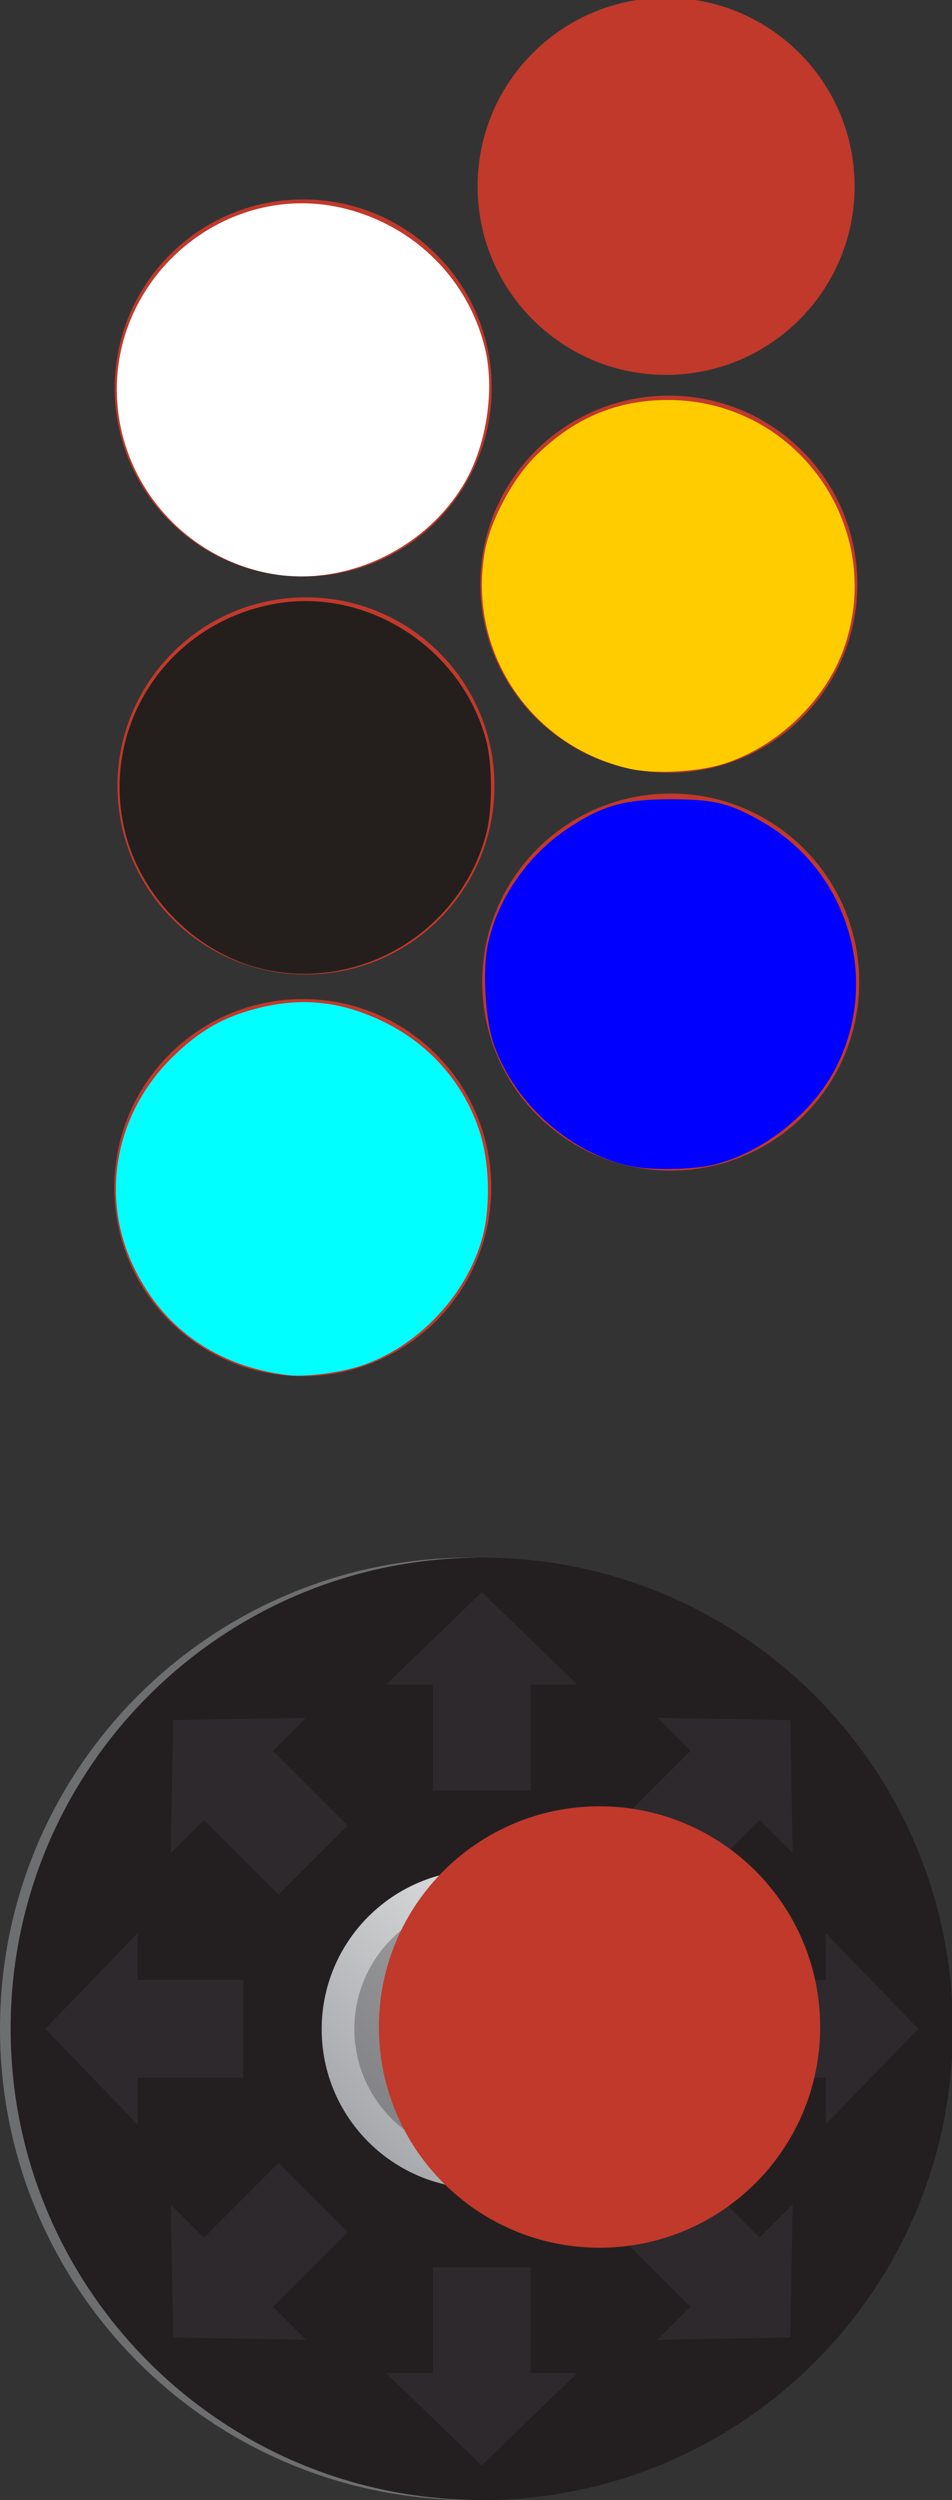 <?xml version="1.0" encoding="UTF-8" standalone="no"?>
<svg
   width="76.182"
   height="200"
   version="1.1"
   id="svg80"
   sodipodi:docname="namco2x6.svg"
   inkscape:version="1.4.2 (f4327f4, 2025-05-13)"
   xmlns:inkscape="http://www.inkscape.org/namespaces/inkscape"
   xmlns:sodipodi="http://sodipodi.sourceforge.net/DTD/sodipodi-0.dtd"
   xmlns="http://www.w3.org/2000/svg"
   xmlns:svg="http://www.w3.org/2000/svg">
  <rect width="100%" height="100%" fill="#333333" stroke="none"/>
  <sodipodi:namedview
     id="namedview80"
     pagecolor="#ffffff"
     bordercolor="#000000"
     borderopacity="0.25"
     inkscape:showpageshadow="2"
     inkscape:pageopacity="0.0"
     inkscape:pagecheckerboard="0"
     inkscape:deskcolor="#d1d1d1"
     inkscape:zoom="4.035"
     inkscape:cx="38.042131"
     inkscape:cy="100"
     inkscape:window-width="1920"
     inkscape:window-height="1009"
     inkscape:window-x="-8"
     inkscape:window-y="-8"
     inkscape:window-maximized="1"
     inkscape:current-layer="svg80" />
  <defs
     id="defs37">
    <clipPath
       id="c">
      <path
         d="M0 445.559h168.322V0H0v445.559z"
         id="path1" />
    </clipPath>
    <clipPath
       id="d">
      <path
         d="M91.622 364.864h53.062v-53.061H91.622v53.061z"
         id="path2" />
    </clipPath>
    <clipPath
       id="e">
      <path
         d="M92.31 364.024h51.534V312.49H92.31v51.534z"
         id="path3" />
    </clipPath>
    <clipPath
       id="f">
      <path
         d="M84.911 371.422h66.331v-66.331H84.911v66.331z"
         id="path4" />
    </clipPath>
    <clipPath
       id="g">
      <path
         d="M7.993 160.329H162.206V6.116H7.993V160.329z"
         id="path5" />
    </clipPath>
    <linearGradient
       id="h"
       x2="1"
       gradientTransform="matrix(18.024,-18.024,18.024,18.024,29.475,171.346)"
       gradientUnits="userSpaceOnUse">
      <stop
         offset="0"
         stop-color="#a6a8ab"
         id="stop5" />
      <stop
         offset="1"
         stop-color="#e6e7e8"
         id="stop6" />
    </linearGradient>
    <clipPath
       id="i">
      <path
         d="M0 445.559h168.322V0H0v445.559z"
         id="path6" />
    </clipPath>
    <clipPath
       id="j">
      <path
         d="M62.599 105.659h44.872V60.786H62.599v44.873z"
         id="path7" />
    </clipPath>
    <clipPath
       id="k">
      <path
         d="M58.434 83.504c0 14.847 12.035 26.882 26.882 26.882 14.847 0 26.883-12.035 26.883-26.882 0-14.847-12.036-26.883-26.883-26.883S58.434 68.657 58.434 83.504m54.583-.346c0 15.49-12.557 28.047-28.047 28.047S56.923 98.648 56.923 83.158 69.48 55.111 84.97 55.111s28.047 12.557 28.047 28.047"
         id="path8" />
    </clipPath>
    <linearGradient
       id="a"
       x2="1"
       gradientTransform="matrix(39.664,-39.664,-39.664,-39.664,65.138,102.99)"
       gradientUnits="userSpaceOnUse">
      <stop
         offset="0"
         stop-opacity="0"
         stop-color="#fff"
         id="stop8" />
      <stop
         offset=".208"
         stop-color="#fff"
         id="stop9" />
      <stop
         offset=".5"
         stop-color="#fff"
         id="stop10" />
      <stop
         offset=".792"
         stop-color="#fff"
         id="stop11" />
      <stop
         offset="1"
         stop-opacity="0"
         stop-color="#fff"
         id="stop12" />
    </linearGradient>
    <mask
       id="m"
       width="1"
       height="1"
       x="0"
       y="0"
       maskUnits="userSpaceOnUse">
      <path
         fill="url(#a)"
         d="M-32768 32767h65535v-65535h-65535v65535z"
         id="path12" />
    </mask>
    <linearGradient
       id="l"
       x2="1"
       gradientTransform="matrix(39.664,-39.664,-39.664,-39.664,65.138,102.99)"
       gradientUnits="userSpaceOnUse">
      <stop
         offset="0"
         stop-color="#231f20"
         id="stop13" />
      <stop
         offset=".208"
         stop-color="#231f20"
         id="stop14" />
      <stop
         offset=".5"
         stop-color="#231f20"
         id="stop15" />
      <stop
         offset=".792"
         stop-color="#231f20"
         id="stop16" />
      <stop
         offset="1"
         stop-color="#231f20"
         id="stop17" />
    </linearGradient>
    <clipPath
       id="n">
      <path
         d="M111.507 82.812c0-14.847-12.036-26.883-26.882-26.883-14.847 0-26.883 12.036-26.883 26.883s12.036 26.883 26.883 26.883c14.846 0 26.882-12.036 26.882-26.883m-54.583.346c0-15.49 12.556-28.047 28.047-28.047 15.49 0 28.047 12.557 28.047 28.047s-12.557 28.047-28.047 28.047c-15.491 0-28.047-12.557-28.047-28.047"
         id="path17" />
    </clipPath>
    <linearGradient
       id="b"
       x2="1"
       gradientTransform="matrix(-39.664,39.664,39.664,39.664,104.803,63.326)"
       gradientUnits="userSpaceOnUse">
      <stop
         offset="0"
         stop-opacity="0"
         stop-color="#fff"
         id="stop18" />
      <stop
         offset=".5"
         stop-color="#fff"
         id="stop19" />
      <stop
         offset="1"
         stop-opacity="0"
         stop-color="#fff"
         id="stop20" />
    </linearGradient>
    <mask
       id="p"
       width="1"
       height="1"
       x="0"
       y="0"
       maskUnits="userSpaceOnUse">
      <path
         fill="url(#b)"
         d="M-32768 32767h65535v-65535h-65535v65535z"
         id="path20" />
    </mask>
    <linearGradient
       id="o"
       x2="1"
       gradientTransform="matrix(-39.664,39.664,39.664,39.664,104.803,63.326)"
       gradientUnits="userSpaceOnUse">
      <stop
         offset="0"
         stop-color="#fff"
         id="stop21" />
      <stop
         offset=".5"
         stop-color="#fff"
         id="stop22" />
      <stop
         offset="1"
         stop-color="#fff"
         id="stop23" />
    </linearGradient>
    <clipPath
       id="q">
      <path
         d="M91.955 294.602h53.062V241.54H91.955v53.062z"
         id="path23" />
    </clipPath>
    <clipPath
       id="r">
      <path
         d="M92.642 293.762h51.533v-51.534H92.642v51.534z"
         id="path24" />
    </clipPath>
    <clipPath
       id="s">
      <path
         d="M85.244 301.16h66.331v-66.331H85.244v66.331z"
         id="path25" />
    </clipPath>
    <clipPath
       id="t">
      <path
         d="M91.137 435.126h53.062v-53.061H91.137v53.061z"
         id="path26" />
    </clipPath>
    <clipPath
       id="u">
      <path
         d="M91.825 434.286h51.533v-51.534H91.825v51.534z"
         id="path27" />
    </clipPath>
    <clipPath
       id="v">
      <path
         d="M84.426 441.684h66.331v-66.331H84.426v66.331z"
         id="path28" />
    </clipPath>
    <clipPath
       id="w">
      <path
         d="M27.518 329.248h53.062v-53.062H27.518v53.062z"
         id="path29" />
    </clipPath>
    <clipPath
       id="x">
      <path
         d="M28.206 328.408h51.534v-51.534H28.206v51.534z"
         id="path30" />
    </clipPath>
    <clipPath
       id="y">
      <path
         d="M20.807 335.806h66.331v-66.331H20.807v66.331z"
         id="path31" />
    </clipPath>
    <clipPath
       id="z">
      <path
         d="M27.033 399.51h53.062v-53.062H27.033v53.062z"
         id="path32" />
    </clipPath>
    <clipPath
       id="A">
      <path
         d="M27.721 398.67h51.534v-51.534H27.721v51.534z"
         id="path33" />
    </clipPath>
    <clipPath
       id="B">
      <path
         d="M20.322 406.068h66.331v-66.331H20.322v66.331z"
         id="path34" />
    </clipPath>
    <clipPath
       id="C">
      <path
         d="M26.956 258.304h53.062v-53.062H26.956v53.062z"
         id="path35" />
    </clipPath>
    <clipPath
       id="D">
      <path
         d="M27.644 257.464h51.534V205.93H27.644v51.534z"
         id="path36" />
    </clipPath>
    <clipPath
       id="E">
      <path
         d="M20.245 264.862h66.331v-66.331H20.245v66.331z"
         id="path37" />
    </clipPath>
  </defs>
  <g
     clip-path="url(#c)"
     transform="matrix(0.453,0,0,-0.453,0,200)"
     id="g46">
    <path
       fill="#c0392b"
       d="M118.153 305.035c-18.39 0-33.298 14.908-33.298 33.298s14.908 33.298 33.298 33.298 33.298-14.908 33.298-33.298-14.908-33.298-33.298-33.298"
       id="path38" />
    <g
       clip-path="url(#d)"
       opacity=".3"
       id="g39">
      <path
         fill="#c0392b"
         d="M118.153 311.803c-14.653 0-26.531 11.878-26.531 26.531 0 14.652 11.878 26.531 26.531 26.531 14.653 0 26.531-11.879 26.531-26.531 0-14.653-11.878-26.531-26.531-26.531"
         id="path39" />
    </g>
    <path
       fill="#c0392b"
       d="M118.077 312.49c-14.231 0-25.767 11.536-25.767 25.767s11.536 25.767 25.767 25.767 25.767-11.536 25.767-25.767-11.536-25.767-25.767-25.767"
       id="path40" />
    <path
       fill="#c0392b"
       d="M118.077 312.49c-14.231 0-25.767 11.536-25.767 25.767s11.536 25.767 25.767 25.767 25.767-11.536 25.767-25.767-11.536-25.767-25.767-25.767"
       id="path41" />
    <g
       clip-path="url(#e)"
       opacity=".2"
       id="g42">
      <path
         fill="#c0392b"
         d="M93.697 338.575c0 13.64 11.057 24.697 24.697 24.697 13.64 0 24.698-11.057 24.698-24.697 0-13.64-11.058-24.698-24.698-24.698s-24.697 11.058-24.697 24.698m50.146-.318c0 14.231-11.536 25.767-25.766 25.767-14.231 0-25.767-11.536-25.767-25.767s11.536-25.767 25.767-25.767c14.23 0 25.766 11.536 25.766 25.767"
         id="path42" />
    </g>
    <g
       clip-path="url(#f)"
       opacity=".15"
       id="g43">
      <path
         fill="#c0392b"
         d="M86.697 338.666c0 17.557 14.233 31.789 31.789 31.789 17.557 0 31.789-14.232 31.789-31.789 0-17.556-14.232-31.789-31.789-31.789-17.556 0-31.789 14.233-31.789 31.789m64.546-.409c0 18.317-14.849 33.166-33.166 33.166-18.317 0-33.166-14.849-33.166-33.166 0-18.317 14.849-33.165 33.166-33.165 18.317 0 33.166 14.848 33.166 33.165"
         id="path43" />
    </g>
    <path
       fill="#231f20"
       d="M85.1 0c-45.962 0-83.222 37.26-83.222 83.222 0 45.963 37.26 83.222 83.222 83.222 45.962 0 83.222-37.259 83.222-83.222 0-45.962-37.26-83.222-83.222-83.222"
       id="path44" />
    <g
       clip-path="url(#g)"
       opacity=".1"
       id="g45">
      <path
         fill="#84849b"
         d="M85.099 6.116l16.896 16.323h-8.253v18.674h-17.286v-18.674h-8.252l16.895-16.323zm54.523 22.584l.405 23.489-5.835-5.835-13.205 13.204-12.223-12.223 13.205-13.204-5.836-5.836 23.489.405zm22.584 54.522l-16.323 16.896v-8.252h-18.674v-17.287h18.674v-8.252l16.323 16.895zm-22.583 54.523l-23.489.405 5.835-5.835-13.205-13.205 12.224-12.223 13.204 13.205 5.836-5.835-.405 23.488zm-54.522 22.584l-16.896-16.322h8.252v-18.675h17.287v18.674l8.252.001-16.895 16.322zm-54.523-22.583l-.405-23.489 5.835 5.835 13.205-13.205 12.223 12.223-13.205 13.205 5.835 5.836-23.488-.405zM7.993 83.223l16.322-16.895v8.251h18.675v17.286h-18.674l-.001 8.253-16.322-16.895zm22.583-54.523l23.489-.405-5.835 5.835 13.205 13.205-12.223 12.223-13.205-13.205-5.836 5.835.405-23.488z"
         id="path45" />
    </g>
    <path
       fill="#6d6e70"
       d="M84.161.012c-45.529.504-82.284 37.562-82.284 83.21 0 45.649 36.755 82.707 82.284 83.211-.313.003-.625.012-.939.012-45.962 0-83.222-37.26-83.222-83.223 0-45.962 37.26-83.222 83.222-83.222.314 0 .626.009.939.012"
       id="path46" />
  </g>
  <path
     fill="url(#h)"
     d="M25.742 162.334c0 7.038 5.706 12.745 12.745 12.745 7.039 0 12.745-5.706 12.745-12.745 0-7.039-5.706-12.745-12.745-12.745-7.038 0-12.745 5.706-12.745 12.745"
     id="path47" />
  <g
     clip-path="url(#i)"
     transform="matrix(0.453,0,0,-0.453,0,200)"
     id="g80">
    <g
       clip-path="url(#j)"
       opacity=".3"
       id="g48">
      <path
         fill="#231f20"
         d="M85.035 60.786c-12.391 0-22.436 10.045-22.436 22.436s10.045 22.437 22.436 22.437 22.436-10.046 22.436-22.437c0-12.391-10.045-22.436-22.436-22.436"
         id="path48" />
    </g>
    <g
       clip-path="url(#k)"
       opacity=".15"
       id="g49">
      <path
         fill="url(#l)"
         d="M58.434 83.504c0 14.847 12.035 26.882 26.882 26.882 14.847 0 26.883-12.035 26.883-26.882 0-14.847-12.036-26.883-26.883-26.883S58.434 68.657 58.434 83.504m54.583-.346c0 15.49-12.557 28.047-28.047 28.047S56.923 98.648 56.923 83.158 69.48 55.111 84.97 55.111s28.047 12.557 28.047 28.047"
         mask="url(#m)"
         id="path49" />
    </g>
    <g
       clip-path="url(#n)"
       opacity=".4"
       id="g50">
      <path
         fill="url(#o)"
         d="M111.507 82.812c0-14.847-12.036-26.883-26.882-26.883-14.847 0-26.883 12.036-26.883 26.883s12.036 26.883 26.883 26.883c14.846 0 26.882-12.036 26.882-26.883m-54.583.346c0-15.49 12.556-28.047 28.047-28.047 15.49 0 28.047 12.557 28.047 28.047s-12.557 28.047-28.047 28.047c-15.491 0-28.047-12.557-28.047-28.047"
         mask="url(#p)"
         id="path50" />
    </g>
    <path
       fill="#c0392b"
       d="M118.486 234.773c-18.39 0-33.298 14.908-33.298 33.298s14.908 33.298 33.298 33.298 33.298-14.908 33.298-33.298-14.908-33.298-33.298-33.298"
       id="path51" />
    <g
       clip-path="url(#q)"
       opacity=".3"
       id="g52">
      <path
         fill="#c0392b"
         d="M118.486 241.54c-14.653 0-26.531 11.878-26.531 26.531 0 14.652 11.878 26.531 26.531 26.531 14.653 0 26.531-11.879 26.531-26.531 0-14.653-11.878-26.531-26.531-26.531"
         id="path52" />
    </g>
    <path
       fill="#c0392b"
       d="M118.409 242.228c-14.231 0-25.767 11.536-25.767 25.767s11.536 25.767 25.767 25.767 25.767-11.536 25.767-25.767-11.536-25.767-25.767-25.767"
       id="path53" />
    <path
       fill="#c0392b"
       d="M118.409 242.228c-14.231 0-25.767 11.536-25.767 25.767s11.536 25.767 25.767 25.767 25.767-11.536 25.767-25.767-11.536-25.767-25.767-25.767"
       id="path54" />
    <g
       clip-path="url(#r)"
       opacity=".2"
       id="g55">
      <path
         fill="#c0392b"
         d="M94.03 268.313c0 13.64 11.057 24.697 24.697 24.697 13.64 0 24.698-11.057 24.698-24.697 0-13.64-11.058-24.698-24.698-24.698s-24.697 11.058-24.697 24.698m50.146-.318c0 14.231-11.536 25.767-25.766 25.767-14.231 0-25.767-11.536-25.767-25.767s11.536-25.767 25.767-25.767c14.23 0 25.766 11.536 25.766 25.767"
         id="path55" />
    </g>
    <g
       clip-path="url(#s)"
       opacity=".15"
       id="g56">
      <path
         fill="#c0392b"
         d="M87.029 268.404c0 17.557 14.233 31.789 31.789 31.789 17.557 0 31.789-14.232 31.789-31.789 0-17.556-14.232-31.789-31.789-31.789-17.556 0-31.789 14.233-31.789 31.789m64.546-.409c0 18.317-14.849 33.166-33.166 33.166-18.317 0-33.166-14.849-33.166-33.166 0-18.317 14.849-33.165 33.166-33.165 18.317 0 33.166 14.848 33.166 33.165"
         id="path56" />
    </g>
    <path
       fill="#c0392b"
       d="M117.668 375.297c-18.39 0-33.298 14.908-33.298 33.298s14.908 33.298 33.298 33.298 33.298-14.908 33.298-33.298-14.908-33.298-33.298-33.298"
       id="path57" />
    <g
       clip-path="url(#t)"
       opacity=".3"
       id="g58">
      <path
         fill="#c0392b"
         d="M117.668 382.065c-14.653 0-26.531 11.878-26.531 26.531 0 14.652 11.878 26.531 26.531 26.531 14.653 0 26.531-11.879 26.531-26.531 0-14.653-11.878-26.531-26.531-26.531"
         id="path58" />
    </g>
    <path
       fill="#c0392b"
       d="M117.591 382.752c-14.231 0-25.767 11.536-25.767 25.767s11.536 25.767 25.767 25.767 25.767-11.536 25.767-25.767-11.536-25.767-25.767-25.767"
       id="path59" />
    <g
       clip-path="url(#u)"
       opacity=".2"
       id="g60">
      <path
         fill="#c0392b"
         d="M93.212 408.837c0 13.64 11.057 24.697 24.697 24.697 13.64 0 24.698-11.057 24.698-24.697 0-13.64-11.058-24.698-24.698-24.698s-24.697 11.058-24.697 24.698m50.146-.318c0 14.231-11.536 25.767-25.766 25.767-14.231 0-25.767-11.536-25.767-25.767s11.536-25.767 25.767-25.767c14.23 0 25.766 11.536 25.766 25.767"
         id="path60" />
    </g>
    <g
       clip-path="url(#v)"
       opacity=".15"
       id="g61">
      <path
         fill="#c0392b"
         d="M86.212 408.928c0 17.557 14.233 31.789 31.789 31.789 17.557 0 31.789-14.232 31.789-31.789 0-17.556-14.232-31.789-31.789-31.789-17.556 0-31.789 14.233-31.789 31.789m64.546-.409c0 18.317-14.849 33.166-33.166 33.166-18.317 0-33.166-14.849-33.166-33.166 0-18.317 14.849-33.165 33.166-33.165 18.317 0 33.166 14.848 33.166 33.165"
         id="path61" />
    </g>
    <path
       fill="#c0392b"
       d="M54.049 269.419c-18.39 0-33.298 14.908-33.298 33.298s14.908 33.298 33.298 33.298 33.298-14.908 33.298-33.298-14.908-33.298-33.298-33.298"
       id="path62" />
    <g
       clip-path="url(#w)"
       opacity=".3"
       id="g63">
      <path
         fill="#c0392b"
         d="M54.049 276.186c-14.653 0-26.531 11.878-26.531 26.531 0 14.652 11.878 26.531 26.531 26.531 14.653 0 26.531-11.879 26.531-26.531 0-14.653-11.878-26.531-26.531-26.531"
         id="path63" />
    </g>
    <path
       fill="#c0392b"
       d="M53.973 276.874c-14.231 0-25.767 11.536-25.767 25.767s11.536 25.767 25.767 25.767 25.767-11.536 25.767-25.767-11.536-25.767-25.767-25.767"
       id="path64" />
    <path
       fill="#c0392b"
       d="M53.973 276.874c-14.231 0-25.767 11.536-25.767 25.767s11.536 25.767 25.767 25.767 25.767-11.536 25.767-25.767-11.536-25.767-25.767-25.767"
       id="path65" />
    <g
       clip-path="url(#x)"
       opacity=".2"
       id="g66">
      <path
         fill="#c0392b"
         d="M29.593 302.959c0 13.64 11.057 24.697 24.697 24.697 13.64 0 24.698-11.057 24.698-24.697 0-13.64-11.058-24.698-24.698-24.698s-24.697 11.058-24.697 24.698m50.146-.318c0 14.231-11.536 25.767-25.766 25.767-14.231 0-25.767-11.536-25.767-25.767s11.536-25.767 25.767-25.767c14.23 0 25.766 11.536 25.766 25.767"
         id="path66" />
    </g>
    <g
       clip-path="url(#y)"
       opacity=".15"
       id="g67">
      <path
         fill="#c0392b"
         d="M22.593 303.05c0 17.557 14.233 31.789 31.789 31.789 17.557 0 31.789-14.232 31.789-31.789 0-17.556-14.232-31.789-31.789-31.789-17.556 0-31.789 14.233-31.789 31.789m64.546-.409c0 18.317-14.849 33.166-33.166 33.166-18.317 0-33.166-14.849-33.166-33.166 0-18.317 14.849-33.165 33.166-33.165 18.317 0 33.166 14.848 33.166 33.165"
         id="path67" />
    </g>
    <path
       fill="#c0392b"
       d="M53.564 339.681c-18.39 0-33.298 14.908-33.298 33.298s14.908 33.298 33.298 33.298 33.298-14.908 33.298-33.298-14.908-33.298-33.298-33.298"
       id="path68" />
    <g
       clip-path="url(#z)"
       opacity=".3"
       id="g69">
      <path
         fill="#c0392b"
         d="M53.564 346.448c-14.653 0-26.531 11.878-26.531 26.531 0 14.652 11.878 26.531 26.531 26.531 14.653 0 26.531-11.879 26.531-26.531 0-14.653-11.878-26.531-26.531-26.531"
         id="path69" />
    </g>
    <path
       fill="#c0392b"
       d="M53.487 347.136c-14.231 0-25.767 11.536-25.767 25.767s11.536 25.767 25.767 25.767 25.767-11.536 25.767-25.767-11.536-25.767-25.767-25.767"
       id="path70" />
    <path
       fill="#c0392b"
       d="M53.487 347.136c-14.231 0-25.767 11.536-25.767 25.767s11.536 25.767 25.767 25.767 25.767-11.536 25.767-25.767-11.536-25.767-25.767-25.767"
       id="path71" />
    <g
       clip-path="url(#A)"
       opacity=".2"
       id="g72">
      <path
         fill="#c0392b"
         d="M29.108 373.221c0 13.64 11.057 24.697 24.697 24.697 13.64 0 24.698-11.057 24.698-24.697 0-13.64-11.058-24.698-24.698-24.698s-24.697 11.058-24.697 24.698m50.146-.318c0 14.231-11.536 25.767-25.766 25.767-14.231 0-25.767-11.536-25.767-25.767s11.536-25.767 25.767-25.767c14.23 0 25.766 11.536 25.766 25.767"
         id="path72" />
    </g>
    <g
       clip-path="url(#B)"
       opacity=".15"
       id="g73">
      <path
         fill="#c0392b"
         d="M22.107 373.312c0 17.557 14.233 31.789 31.789 31.789 17.557 0 31.789-14.232 31.789-31.789 0-17.556-14.232-31.789-31.789-31.789-17.556 0-31.789 14.233-31.789 31.789m64.546-.409c0 18.317-14.849 33.166-33.166 33.166-18.317 0-33.166-14.849-33.166-33.166 0-18.317 14.849-33.165 33.166-33.165 18.317 0 33.166 14.848 33.166 33.165"
         id="path73" />
    </g>
    <path
       fill="#c0392b"
       d="M53.487 198.475c-18.39 0-33.298 14.908-33.298 33.298s14.908 33.298 33.298 33.298 33.298-14.908 33.298-33.298-14.908-33.298-33.298-33.298"
       id="path74" />
    <g
       clip-path="url(#C)"
       opacity=".3"
       id="g75">
      <path
         fill="#c0392b"
         d="M53.487 205.242c-14.653 0-26.531 11.878-26.531 26.531 0 14.652 11.878 26.531 26.531 26.531 14.653 0 26.531-11.879 26.531-26.531 0-14.653-11.878-26.531-26.531-26.531"
         id="path75" />
    </g>
    <path
       fill="#c0392b"
       d="M53.411 205.93c-14.231 0-25.767 11.536-25.767 25.767s11.536 25.767 25.767 25.767 25.767-11.536 25.767-25.767-11.536-25.767-25.767-25.767"
       id="path76" />
    <path
       fill="#c0392b"
       d="M53.411 205.93c-14.231 0-25.767 11.536-25.767 25.767s11.536 25.767 25.767 25.767 25.767-11.536 25.767-25.767-11.536-25.767-25.767-25.767"
       id="path77" />
    <g
       clip-path="url(#D)"
       opacity=".2"
       id="g78">
      <path
         fill="#c0392b"
         d="M29.031 232.015c0 13.64 11.057 24.697 24.697 24.697 13.64 0 24.698-11.057 24.698-24.697 0-13.64-11.058-24.698-24.698-24.698s-24.697 11.058-24.697 24.698m50.146-.318c0 14.231-11.536 25.767-25.766 25.767-14.231 0-25.767-11.536-25.767-25.767s11.536-25.767 25.767-25.767c14.23 0 25.766 11.536 25.766 25.767"
         id="path78" />
    </g>
    <g
       clip-path="url(#E)"
       opacity=".15"
       id="g79">
      <path
         fill="#c0392b"
         d="M22.031 232.106c0 17.557 14.233 31.789 31.789 31.789 17.557 0 31.789-14.232 31.789-31.789 0-17.556-14.232-31.789-31.789-31.789-17.556 0-31.789 14.233-31.789 31.789m64.546-.409c0 18.317-14.849 33.165-33.166 33.165-18.317 0-33.166-14.848-33.166-33.165s14.849-33.165 33.166-33.165c18.317 0 33.166 14.848 33.166 33.165"
         id="path79" />
    </g>
    <path
       fill="#c0392b"
       d="M144.884 83.541c0-21.526-17.45-38.977-38.977-38.977-21.526 0-38.976 17.451-38.976 38.977 0 21.526 17.45 38.977 38.976 38.977 21.527 0 38.977-17.451 38.977-38.977"
       id="path80" />
  </g>
  <path
     style="fill:#ffcc00;stroke-width:0.248"
     d="m 50.31,61.482 c -7.91,-1.837 -12.934,-9.426 -11.509,-17.385 0.437,-2.438 2.209,-5.775 4.03,-7.588 3.052,-3.039 6.478,-4.5 10.576,-4.512 10.306,-0.03 17.545,10.134 14.132,19.844 -1.482,4.217 -5.345,7.923 -9.667,9.276 -2.087,0.653 -5.596,0.823 -7.563,0.366 z"
     id="path81" />
  <path
     style="fill:#0000ff;stroke-width:0.248"
     d="m 50.558,93.304 c -4.827,-0.966 -9.366,-4.969 -11.032,-9.729 -0.681,-1.944 -0.924,-5.757 -0.506,-7.92 0.681,-3.528 3.105,-7.124 6.236,-9.254 2.855,-1.942 4.624,-2.46 8.4,-2.46 3.533,0 4.786,0.314 7.45,1.868 6.831,3.985 9.375,12.682 5.752,19.668 -1.891,3.646 -5.878,6.784 -9.794,7.707 -1.649,0.389 -4.867,0.448 -6.506,0.12 z"
     id="path82" />
  <path
     style="fill:#ffffff;stroke-width:0.248"
     d="M 21.561,45.873 C 14.854,44.592 9.811,38.889 9.379,32.094 8.746,22.153 18.135,14.268 27.694,16.712 c 5.552,1.42 9.796,5.683 11.119,11.169 0.783,3.246 0.139,7.616 -1.562,10.609 -3.087,5.43 -9.677,8.531 -15.689,7.383 z"
     id="path83" />
  <path
     style="fill:#241f1c;stroke-width:0.248"
     d="M 21.231,77.563 C 15.948,76.416 11.398,71.986 10.036,66.664 7.873,58.206 13.394,49.788 22.087,48.287 c 7.39,-1.275 14.876,3.604 16.825,10.967 0.498,1.883 0.501,5.508 0.005,7.412 -2.017,7.744 -9.882,12.59 -17.685,10.896 z"
     id="path84" />
  <path
     style="fill:#00ffff;stroke-width:0.248"
     d="m 23.048,110.006 c -5.58,-0.679 -9.862,-3.63 -12.249,-8.442 -2.82,-5.686 -1.663,-12.359 2.935,-16.927 2.165,-2.15 4.091,-3.266 6.86,-3.974 3.43,-0.877 6.473,-0.595 9.742,0.903 3.93,1.801 6.803,5.026 8.081,9.072 0.745,2.36 0.84,5.824 0.224,8.211 -1.291,5.005 -5.757,9.473 -10.666,10.67 -1.659,0.405 -3.833,0.62 -4.926,0.487 z"
     id="path85" />
</svg>
